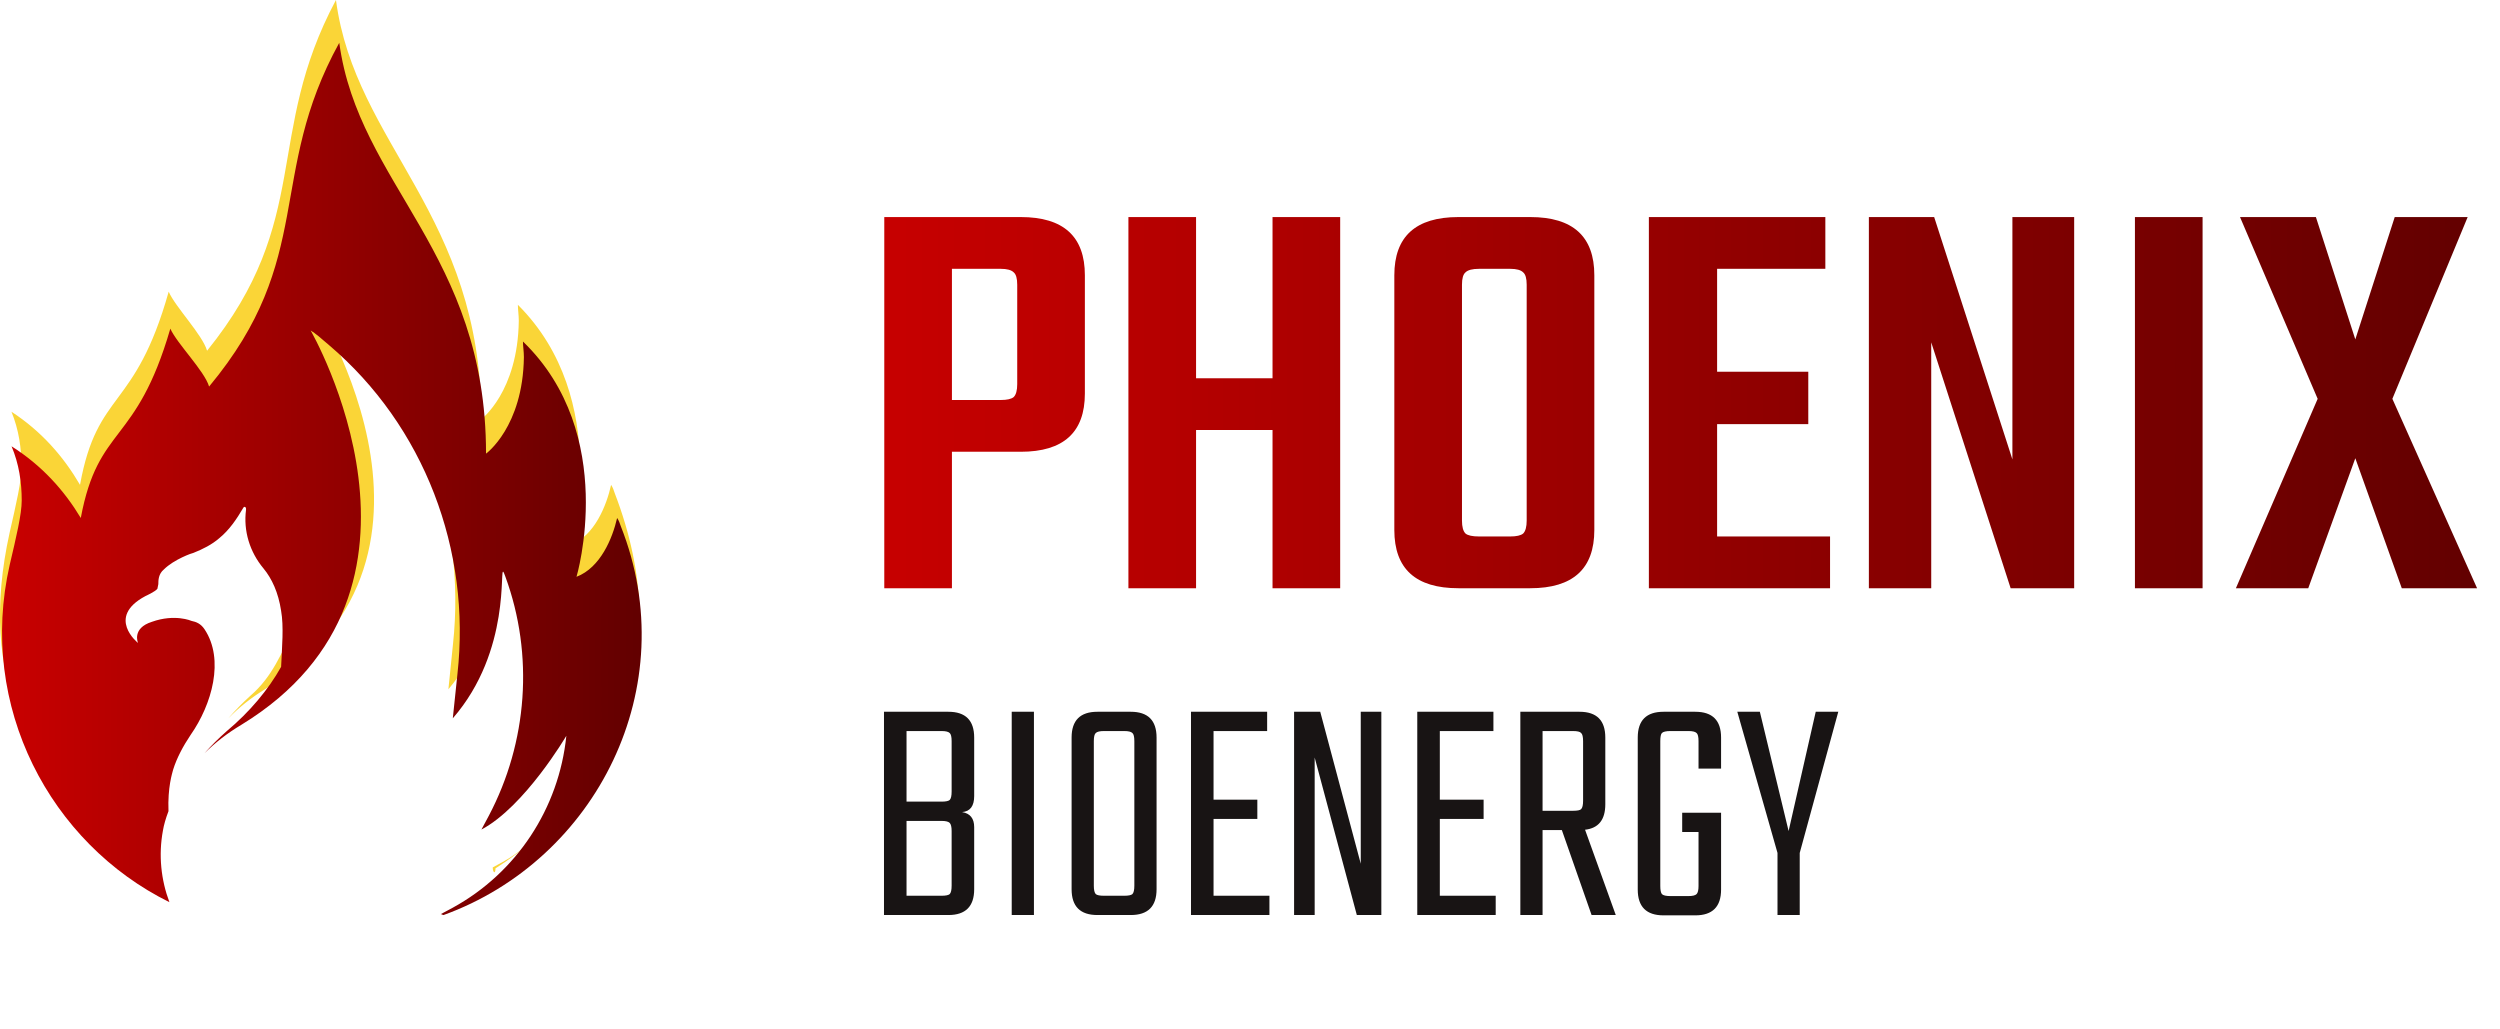<svg width="153" height="63" viewBox="0 0 153 63" fill="none" xmlns="http://www.w3.org/2000/svg">
<path d="M54.118 13.284H62.47C65.086 13.284 66.394 14.472 66.394 16.848V24.084C66.394 26.46 65.086 27.648 62.47 27.648H58.258V36H54.118V13.284ZM62.254 23.508V17.424C62.254 17.04 62.182 16.788 62.038 16.668C61.894 16.524 61.63 16.452 61.246 16.452H58.258V24.48H61.246C61.63 24.48 61.894 24.42 62.038 24.3C62.182 24.156 62.254 23.892 62.254 23.508ZM77.879 13.284H82.019V36H77.879V26.316H73.199V36H69.059V13.284H73.199V23.148H77.879V13.284ZM89.257 13.284H93.649C96.265 13.284 97.573 14.472 97.573 16.848V32.436C97.573 34.812 96.265 36 93.649 36H89.257C86.641 36 85.333 34.812 85.333 32.436V16.848C85.333 14.472 86.641 13.284 89.257 13.284ZM93.433 31.86V17.424C93.433 17.04 93.361 16.788 93.217 16.668C93.073 16.524 92.809 16.452 92.425 16.452H90.517C90.109 16.452 89.833 16.524 89.689 16.668C89.545 16.788 89.473 17.04 89.473 17.424V31.86C89.473 32.244 89.545 32.508 89.689 32.652C89.833 32.772 90.109 32.832 90.517 32.832H92.425C92.809 32.832 93.073 32.772 93.217 32.652C93.361 32.508 93.433 32.244 93.433 31.86ZM105.087 32.832H111.999V36H100.911V13.284H111.711V16.452H105.087V22.752H110.667V25.956H105.087V32.832ZM123.159 13.284H126.939V36H123.051L118.191 20.952V36H114.375V13.284H118.371L123.159 28.116V13.284ZM130.658 13.284H134.798V36H130.658V13.284ZM146.413 24.408L151.597 36H146.989L144.145 28.044L141.265 36H136.837L141.841 24.408L137.089 13.284H141.733L144.145 20.772L146.557 13.284H151.021L146.413 24.408Z" fill="url(#paint0_linear_501_30)"/>
<path d="M58.24 48.44V45.36C58.24 45.093 58.2 44.927 58.12 44.86C58.04 44.78 57.873 44.74 57.62 44.74H55.48V49.06H57.62C57.873 49.06 58.04 49.027 58.12 48.96C58.2 48.88 58.24 48.707 58.24 48.44ZM58.24 54.2V50.86C58.24 50.607 58.2 50.44 58.12 50.36C58.04 50.28 57.873 50.24 57.62 50.24H55.48V54.82H57.62C57.873 54.82 58.04 54.787 58.12 54.72C58.2 54.64 58.24 54.467 58.24 54.2ZM54.1 43.56H58.04C59.093 43.56 59.62 44.087 59.62 45.14V48.72C59.62 49.333 59.373 49.66 58.88 49.7C59.373 49.78 59.62 50.087 59.62 50.62V54.42C59.62 55.473 59.093 56 58.04 56H54.1V43.56ZM61.917 43.56H63.277V56H61.917V43.56ZM67.162 43.56H69.202C70.255 43.56 70.782 44.087 70.782 45.14V54.42C70.782 55.473 70.255 56 69.202 56H67.162C66.109 56 65.582 55.473 65.582 54.42V45.14C65.582 44.087 66.109 43.56 67.162 43.56ZM69.422 54.2V45.36C69.422 45.093 69.382 44.927 69.302 44.86C69.222 44.78 69.055 44.74 68.802 44.74H67.562C67.309 44.74 67.142 44.78 67.062 44.86C66.982 44.927 66.942 45.093 66.942 45.36V54.2C66.942 54.467 66.982 54.64 67.062 54.72C67.142 54.787 67.309 54.82 67.562 54.82H68.802C69.055 54.82 69.222 54.787 69.302 54.72C69.382 54.64 69.422 54.467 69.422 54.2ZM74.269 54.82H77.689V56H72.889V43.56H77.549V44.74H74.269V48.94H76.949V50.12H74.269V54.82ZM83.278 43.56H84.538V56H83.038L80.458 46.36V56H79.198V43.56H80.798L83.278 52.86V43.56ZM88.117 54.82H91.537V56H86.737V43.56H91.397V44.74H88.117V48.94H90.797V50.12H88.117V54.82ZM94.405 50.8V56H93.045V43.56H96.665C97.719 43.56 98.245 44.087 98.245 45.14V49.22C98.245 50.167 97.832 50.687 97.005 50.78L98.885 56H97.405L95.585 50.8H94.405ZM94.405 44.74V49.62H96.265C96.532 49.62 96.699 49.587 96.765 49.52C96.845 49.44 96.885 49.267 96.885 49V45.36C96.885 45.093 96.845 44.927 96.765 44.86C96.699 44.78 96.532 44.74 96.265 44.74H94.405ZM105.33 47.04H103.95V45.36C103.95 45.093 103.91 44.927 103.83 44.86C103.75 44.78 103.584 44.74 103.33 44.74H102.23C101.964 44.74 101.79 44.78 101.71 44.86C101.644 44.927 101.61 45.093 101.61 45.36V54.22C101.61 54.473 101.644 54.64 101.71 54.72C101.79 54.8 101.964 54.84 102.23 54.84H103.33C103.584 54.84 103.75 54.8 103.83 54.72C103.91 54.64 103.95 54.473 103.95 54.22V50.92H102.95V49.74H105.33V54.44C105.33 55.493 104.804 56.02 103.75 56.02H101.81C100.757 56.02 100.23 55.493 100.23 54.44V45.14C100.23 44.087 100.757 43.56 101.81 43.56H103.75C104.804 43.56 105.33 44.087 105.33 45.14V47.04ZM110.143 56H108.783V52.2L106.323 43.56H107.703L109.463 50.86L111.123 43.56H112.503L110.143 52.2V56Z" fill="#181414"/>
<path d="M37.624 30.19C37.568 30.018 37.512 29.846 37.4 29.673C37.12 30.936 36.393 32.773 34.939 33.347C34.939 33.347 37.512 24.45 31.694 18.654C31.694 18.941 31.75 19.285 31.75 19.629C31.694 23.991 29.456 25.656 29.456 25.656C29.456 13.086 21.736 8.896 20.561 0C16.142 8.265 19.163 13.431 12.673 21.466C12.393 20.49 10.715 18.768 10.324 17.85C8.254 25.197 5.96 23.819 4.897 29.673C3.89 27.951 2.548 26.402 0.701 25.197C1.149 26.287 1.317 27.435 1.317 28.583C1.317 29.444 0.981 30.878 0.589 32.6C-1.369 41.439 1.597 47.908 8.813 51.581C8.31 50.204 9.596 50.737 9.876 49.188C9.931 48.843 10.043 48.441 10.211 47.982C10.155 46.49 10.435 45.629 10.491 45.399C10.715 44.653 11.107 43.907 11.554 43.218C7.281 43.218 8.064 40.406 6.833 38.512C6.61 38.168 6.33 38.053 6.05 37.996C6.05 37.996 5.043 37.536 3.645 38.053C2.414 38.455 2.806 39.373 2.806 39.373C2.806 39.373 6.407 35.872 8.813 34.552C8.813 34.552 9.429 34.265 9.541 34.093L9.596 33.805C9.596 33.576 9.596 33.174 9.932 32.887C10.547 32.256 11.666 31.854 11.722 31.854C12.282 31.625 12.841 31.338 13.289 30.936C13.904 30.419 14.352 29.73 14.743 29.042C14.799 28.927 14.911 28.984 14.911 29.099V29.156C14.743 30.476 15.134 31.797 15.974 32.83C16.477 33.461 16.869 34.322 17.037 35.47C17.205 36.446 18.04 37.249 17.984 38.512C17.201 39.947 16.714 41.382 15.316 42.587C14.812 43.046 14.365 43.505 13.973 43.964C14.644 43.276 15.371 42.702 16.21 42.185C29.525 33.805 18.827 17.964 18.827 17.964C19.107 18.137 19.498 18.481 19.946 18.883C25.708 23.934 28.561 31.682 27.722 39.43L27.442 42.185C31.022 37.938 30.239 32.543 30.519 33.059C30.519 33.059 30.575 33.174 30.631 33.346C32.365 38.225 35.05 40.56 32.701 45.152L32.253 46.013C34.882 44.578 37.4 40.158 37.4 40.158C36.952 44.692 34.743 50.504 30.883 52.685L30.155 53.087C30.155 53.401 30.323 53.527 30.323 53.145C37.624 48.444 41.484 40.234 37.624 30.189L37.624 30.19Z" fill="#FAD537"/>
<path d="M37.994 32.206C37.937 32.038 37.881 31.869 37.768 31.7C37.485 32.938 36.751 34.738 35.282 35.3C35.282 35.3 37.881 26.581 32.005 20.9C32.005 21.181 32.062 21.519 32.062 21.856C32.005 26.131 29.745 27.763 29.745 27.763C29.745 15.444 21.949 11.338 20.763 2.619C16.3 10.719 19.351 15.781 12.797 23.657C12.514 22.7 10.819 21.013 10.424 20.113C8.334 27.313 6.018 25.962 4.944 31.7C3.928 30.013 2.572 28.494 0.707 27.313C1.159 28.381 1.329 29.506 1.329 30.631C1.329 31.475 0.99 32.881 0.594 34.569C-1.383 43.231 3.08 51.613 10.368 55.213C9.859 53.863 9.69 52.344 9.972 50.825C10.028 50.488 10.141 50.094 10.311 49.644C10.255 48.181 10.537 47.337 10.593 47.112C10.819 46.381 11.215 45.65 11.667 44.975C12.966 43.119 13.757 40.362 12.514 38.506C12.288 38.169 12.006 38.056 11.723 38C11.723 38 10.707 37.55 9.294 38.056C8.051 38.45 8.447 39.35 8.447 39.35C8.447 39.35 6.469 37.775 8.899 36.481C8.899 36.481 9.52 36.2 9.633 36.031L9.69 35.75C9.69 35.525 9.69 35.131 10.029 34.85C10.65 34.231 11.78 33.837 11.837 33.837C12.402 33.613 12.966 33.331 13.419 32.937C14.04 32.431 14.492 31.756 14.887 31.081C14.944 30.968 15.057 31.025 15.057 31.137V31.193C14.887 32.487 15.283 33.781 16.13 34.793C16.639 35.412 17.034 36.256 17.204 37.381C17.373 38.337 17.26 39.575 17.204 40.812C16.413 42.219 15.283 43.569 13.871 44.75C13.362 45.2 12.91 45.65 12.515 46.1C13.193 45.425 13.927 44.862 14.774 44.356C28.22 36.143 19.011 20.225 19.011 20.225C19.294 20.393 19.689 20.731 20.141 21.125C25.96 26.075 28.841 33.669 27.994 41.263L27.711 43.962C31.327 39.8 30.536 34.513 30.819 35.019C30.819 35.019 30.875 35.131 30.932 35.3C32.683 40.081 32.288 45.425 29.915 49.925L29.463 50.769C32.118 49.362 34.66 45.031 34.66 45.031C34.209 49.475 31.61 53.413 27.712 55.55L26.977 55.944C27.034 55.944 27.09 56 27.147 56C36.468 52.625 41.892 42.05 37.994 32.206L37.994 32.206Z" fill="url(#paint1_linear_501_30)"/>
<defs>
<linearGradient id="paint0_linear_501_30" x1="52.048" y1="26.154" x2="152.079" y2="26.154" gradientUnits="userSpaceOnUse">
<stop stop-color="#C90000"/>
<stop offset="1" stop-color="#620000"/>
</linearGradient>
<linearGradient id="paint1_linear_501_30" x1="0.125" y1="27.639" x2="39.283" y2="27.639" gradientUnits="userSpaceOnUse">
<stop stop-color="#C90000"/>
<stop offset="1" stop-color="#620000"/>
</linearGradient>
</defs>
</svg>
